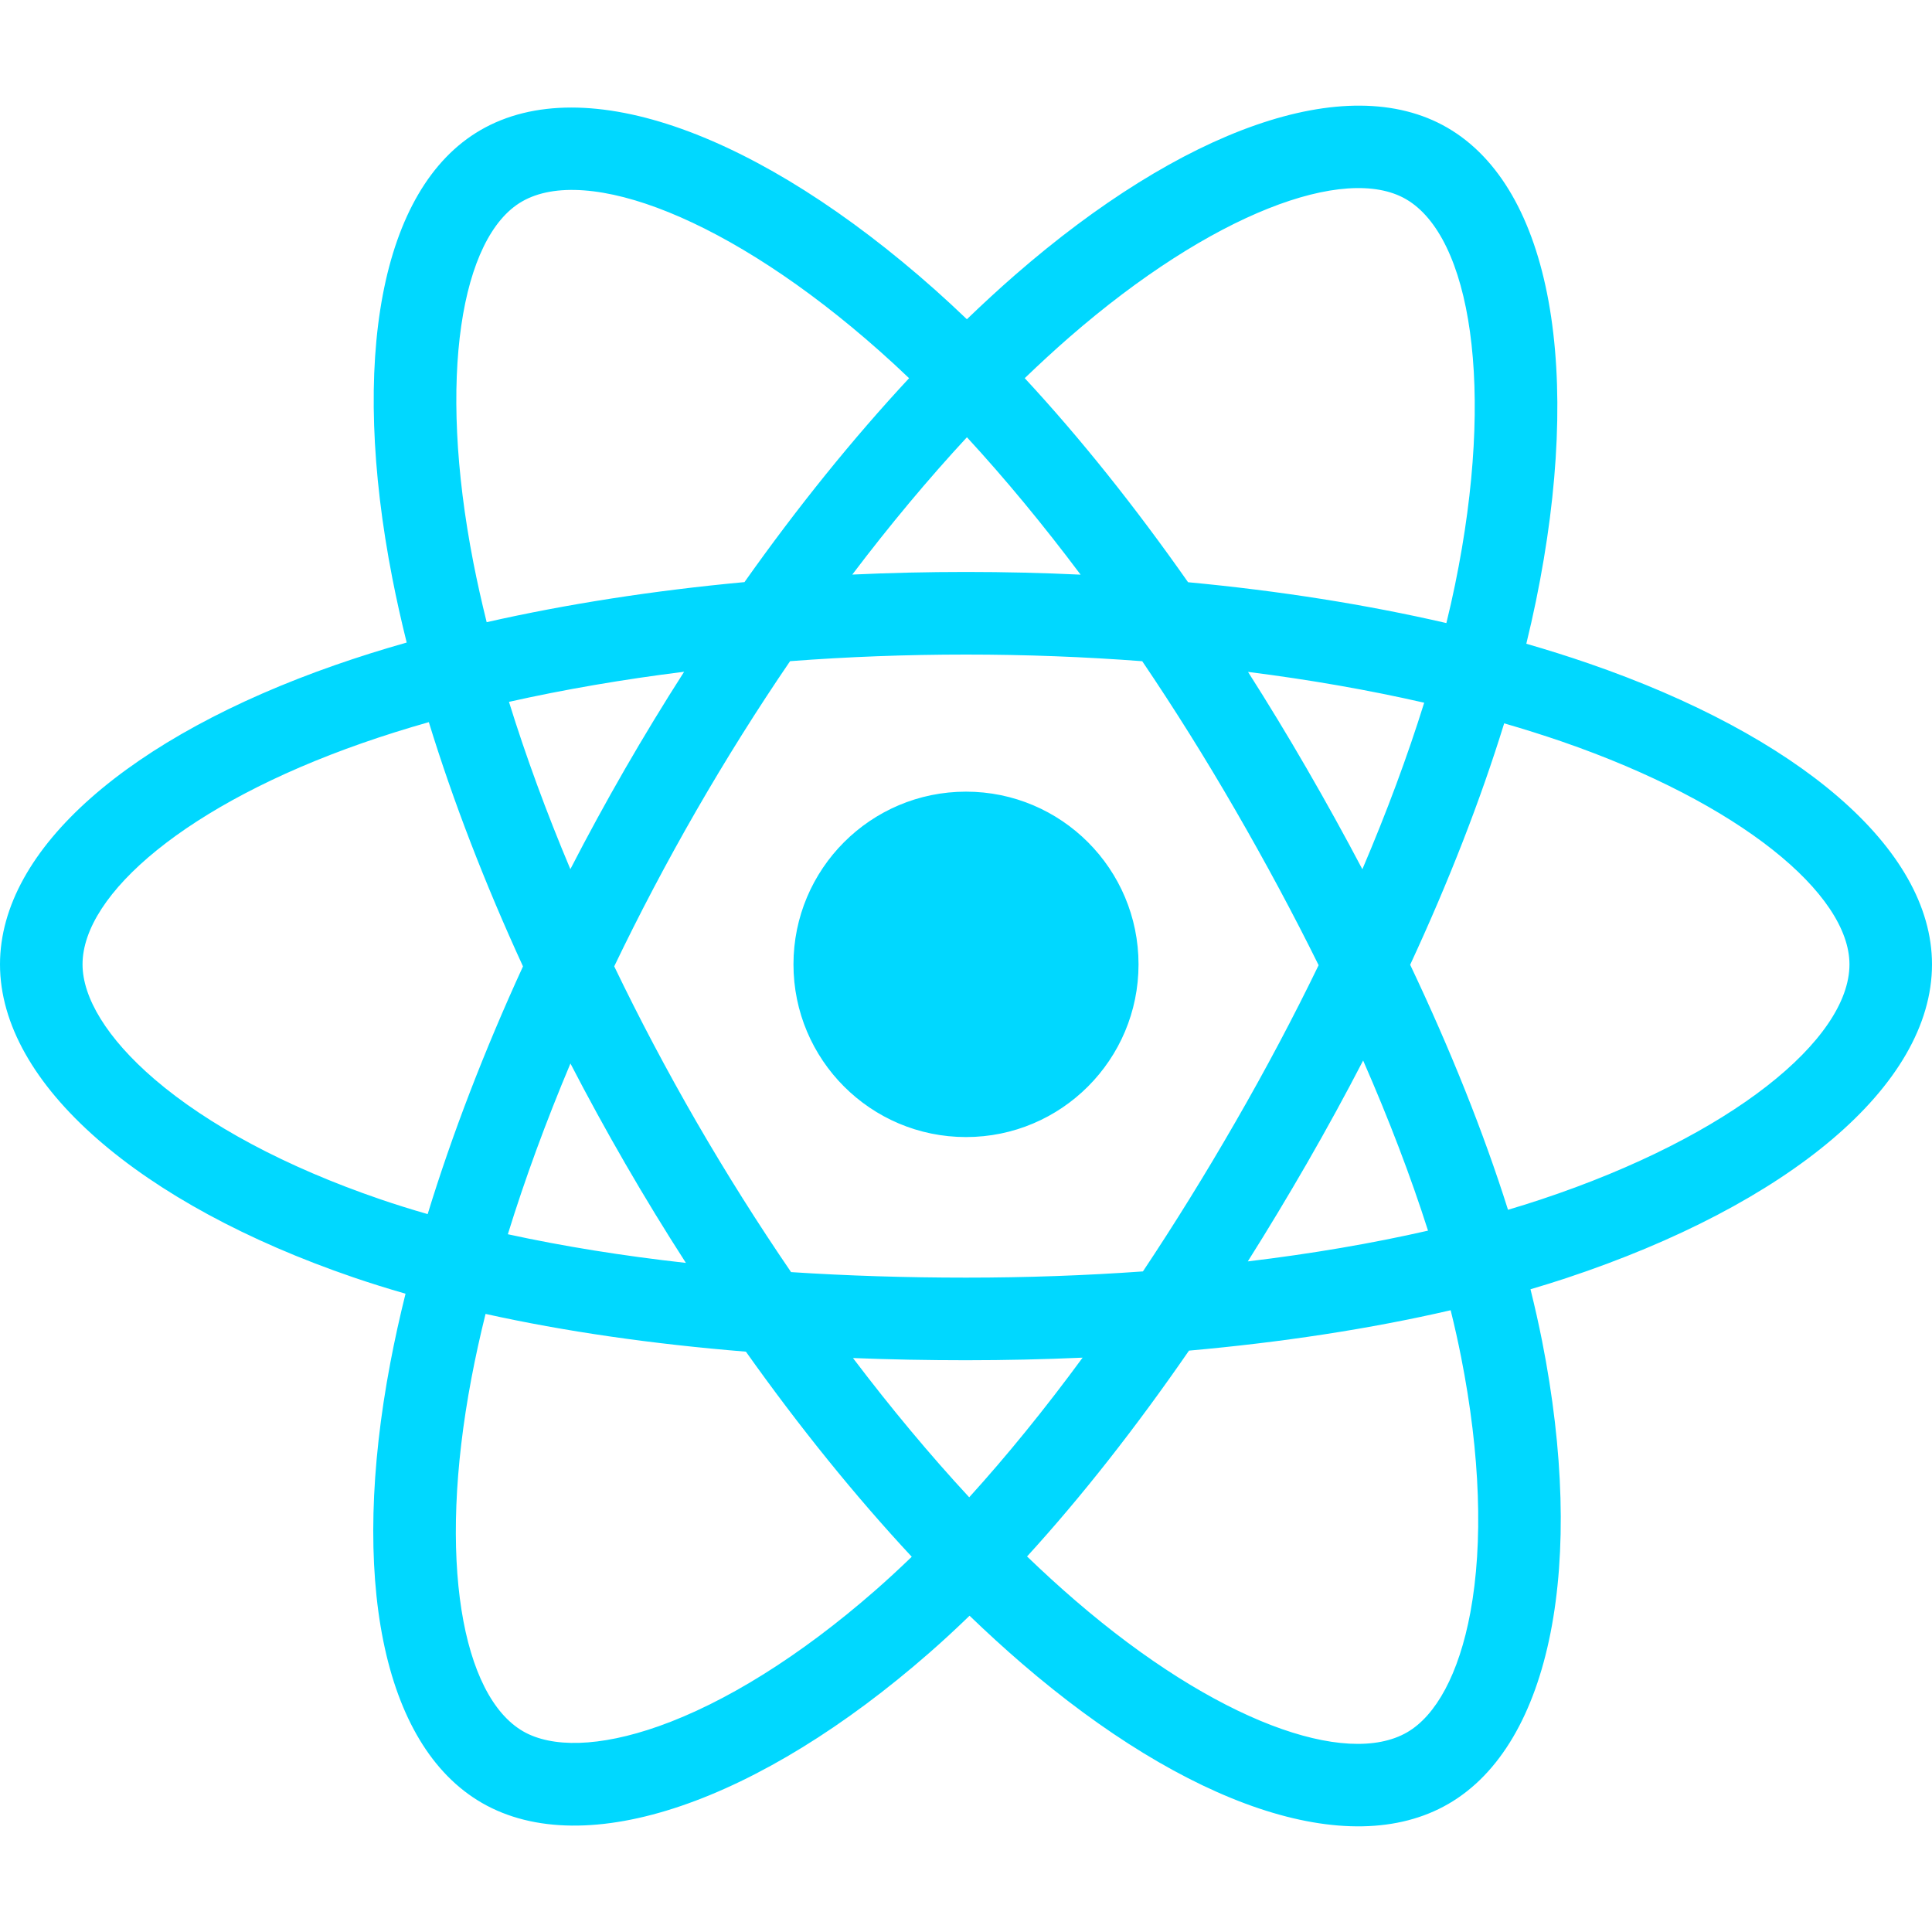 <svg width="50" height="50" viewBox="0 0 50 50" fill="none" xmlns="http://www.w3.org/2000/svg">
<path d="M41.11 17.168C40.591 16.989 40.054 16.82 39.501 16.66C39.591 16.288 39.675 15.922 39.749 15.561C40.968 9.641 40.171 4.871 37.451 3.301C34.842 1.795 30.576 3.365 26.268 7.118C25.854 7.479 25.438 7.862 25.023 8.262C24.746 7.997 24.47 7.741 24.195 7.496C19.679 3.483 15.154 1.792 12.436 3.367C9.83 4.877 9.058 9.36 10.155 14.971C10.261 15.513 10.385 16.067 10.525 16.629C9.884 16.811 9.266 17.005 8.674 17.212C3.381 19.059 0 21.954 0 24.958C0 28.06 3.629 31.171 9.143 33.057C9.578 33.206 10.03 33.347 10.495 33.481C10.344 34.089 10.212 34.686 10.102 35.267C9.056 40.781 9.873 45.158 12.472 46.659C15.156 48.209 19.662 46.616 24.049 42.777C24.396 42.474 24.744 42.152 25.092 41.815C25.544 42.25 25.995 42.662 26.444 43.049C30.693 46.709 34.89 48.188 37.487 46.683C40.169 45.129 41.04 40.426 39.909 34.704C39.822 34.267 39.722 33.821 39.609 33.366C39.925 33.273 40.236 33.176 40.539 33.076C46.271 31.174 50 28.101 50 24.958C50 21.944 46.51 19.029 41.11 17.168ZM39.867 31.046C39.593 31.137 39.313 31.224 39.027 31.309C38.394 29.304 37.54 27.171 36.495 24.968C37.492 22.818 38.313 20.712 38.928 18.72C39.44 18.868 39.936 19.025 40.415 19.189C45.042 20.784 47.864 23.141 47.864 24.958C47.864 26.893 44.816 29.404 39.867 31.046ZM37.813 35.119C38.314 37.65 38.385 39.937 38.054 41.725C37.756 43.332 37.157 44.403 36.416 44.832C34.841 45.745 31.471 44.559 27.837 41.428C27.42 41.069 27.001 40.686 26.58 40.281C27.989 38.738 29.397 36.945 30.771 34.954C33.188 34.739 35.472 34.388 37.543 33.909C37.645 34.321 37.735 34.724 37.813 35.119ZM17.046 44.675C15.507 45.219 14.28 45.234 13.539 44.807C11.962 43.896 11.306 40.381 12.201 35.666C12.303 35.126 12.425 34.571 12.566 34.004C14.614 34.458 16.881 34.784 19.304 34.981C20.687 36.929 22.136 38.721 23.596 40.289C23.277 40.597 22.959 40.891 22.643 41.167C20.703 42.864 18.759 44.069 17.046 44.675ZM9.834 31.034C7.396 30.2 5.382 29.116 4.002 27.933C2.762 26.87 2.136 25.814 2.136 24.958C2.136 23.135 4.85 20.811 9.377 19.231C9.927 19.039 10.502 18.858 11.098 18.689C11.724 20.726 12.545 22.856 13.535 25.01C12.532 27.196 11.7 29.36 11.068 31.421C10.643 31.299 10.23 31.17 9.834 31.034ZM12.251 14.56C11.312 9.753 11.936 6.127 13.506 5.217C15.179 4.248 18.878 5.63 22.776 9.095C23.026 9.316 23.276 9.548 23.527 9.788C22.074 11.35 20.638 13.127 19.267 15.065C16.916 15.283 14.665 15.633 12.595 16.102C12.465 15.579 12.35 15.064 12.251 14.56ZM33.819 19.892C33.324 19.036 32.816 18.201 32.299 17.389C33.894 17.59 35.422 17.858 36.858 18.186C36.427 19.569 35.89 21.014 35.258 22.496C34.804 21.634 34.324 20.765 33.819 19.892ZM25.024 11.316C26.009 12.385 26.996 13.578 27.966 14.872C26.988 14.826 25.998 14.802 25 14.802C24.011 14.802 23.029 14.825 22.057 14.87C23.028 13.588 24.023 12.397 25.024 11.316ZM16.172 19.906C15.678 20.764 15.207 21.628 14.761 22.494C14.139 21.018 13.607 19.566 13.172 18.164C14.599 17.844 16.12 17.583 17.705 17.385C17.18 18.205 16.668 19.046 16.172 19.906ZM17.751 32.684C16.113 32.501 14.569 32.253 13.143 31.942C13.584 30.515 14.128 29.032 14.763 27.523C15.211 28.389 15.684 29.253 16.181 30.113C16.687 30.989 17.212 31.847 17.751 32.684ZM25.083 38.75C24.071 37.657 23.061 36.447 22.075 35.146C23.032 35.184 24.008 35.203 25 35.203C26.019 35.203 27.027 35.18 28.018 35.136C27.045 36.461 26.061 37.672 25.083 38.75ZM35.278 27.446C35.946 28.971 36.51 30.447 36.957 31.849C35.507 32.18 33.942 32.447 32.293 32.645C32.812 31.822 33.324 30.972 33.828 30.098C34.337 29.214 34.821 28.329 35.278 27.446ZM31.977 29.03C31.196 30.387 30.393 31.682 29.579 32.904C28.095 33.01 26.562 33.065 25 33.065C23.444 33.065 21.93 33.017 20.473 32.922C19.626 31.683 18.806 30.385 18.029 29.042C17.255 27.703 16.542 26.352 15.896 25.009C16.542 23.663 17.253 22.311 18.023 20.974L18.023 20.974C18.795 19.634 19.607 18.342 20.447 17.111C21.934 16.998 23.459 16.94 25 16.94C26.548 16.94 28.075 16.999 29.561 17.112C30.388 18.334 31.195 19.622 31.97 20.963C32.754 22.319 33.475 23.662 34.126 24.979C33.477 26.319 32.758 27.675 31.977 29.03ZM36.384 5.153C38.058 6.12 38.709 10.018 37.657 15.13C37.59 15.456 37.515 15.788 37.432 16.125C35.358 15.646 33.105 15.289 30.747 15.068C29.373 13.109 27.95 11.329 26.52 9.787C26.905 9.417 27.288 9.064 27.67 8.731C31.362 5.516 34.812 4.246 36.384 5.153ZM25 20.488C27.466 20.488 29.465 22.489 29.465 24.958C29.465 27.426 27.466 29.427 25 29.427C22.534 29.427 20.535 27.426 20.535 24.958C20.535 22.489 22.534 20.488 25 20.488Z" fill="#00D8FF"/>
</svg>
